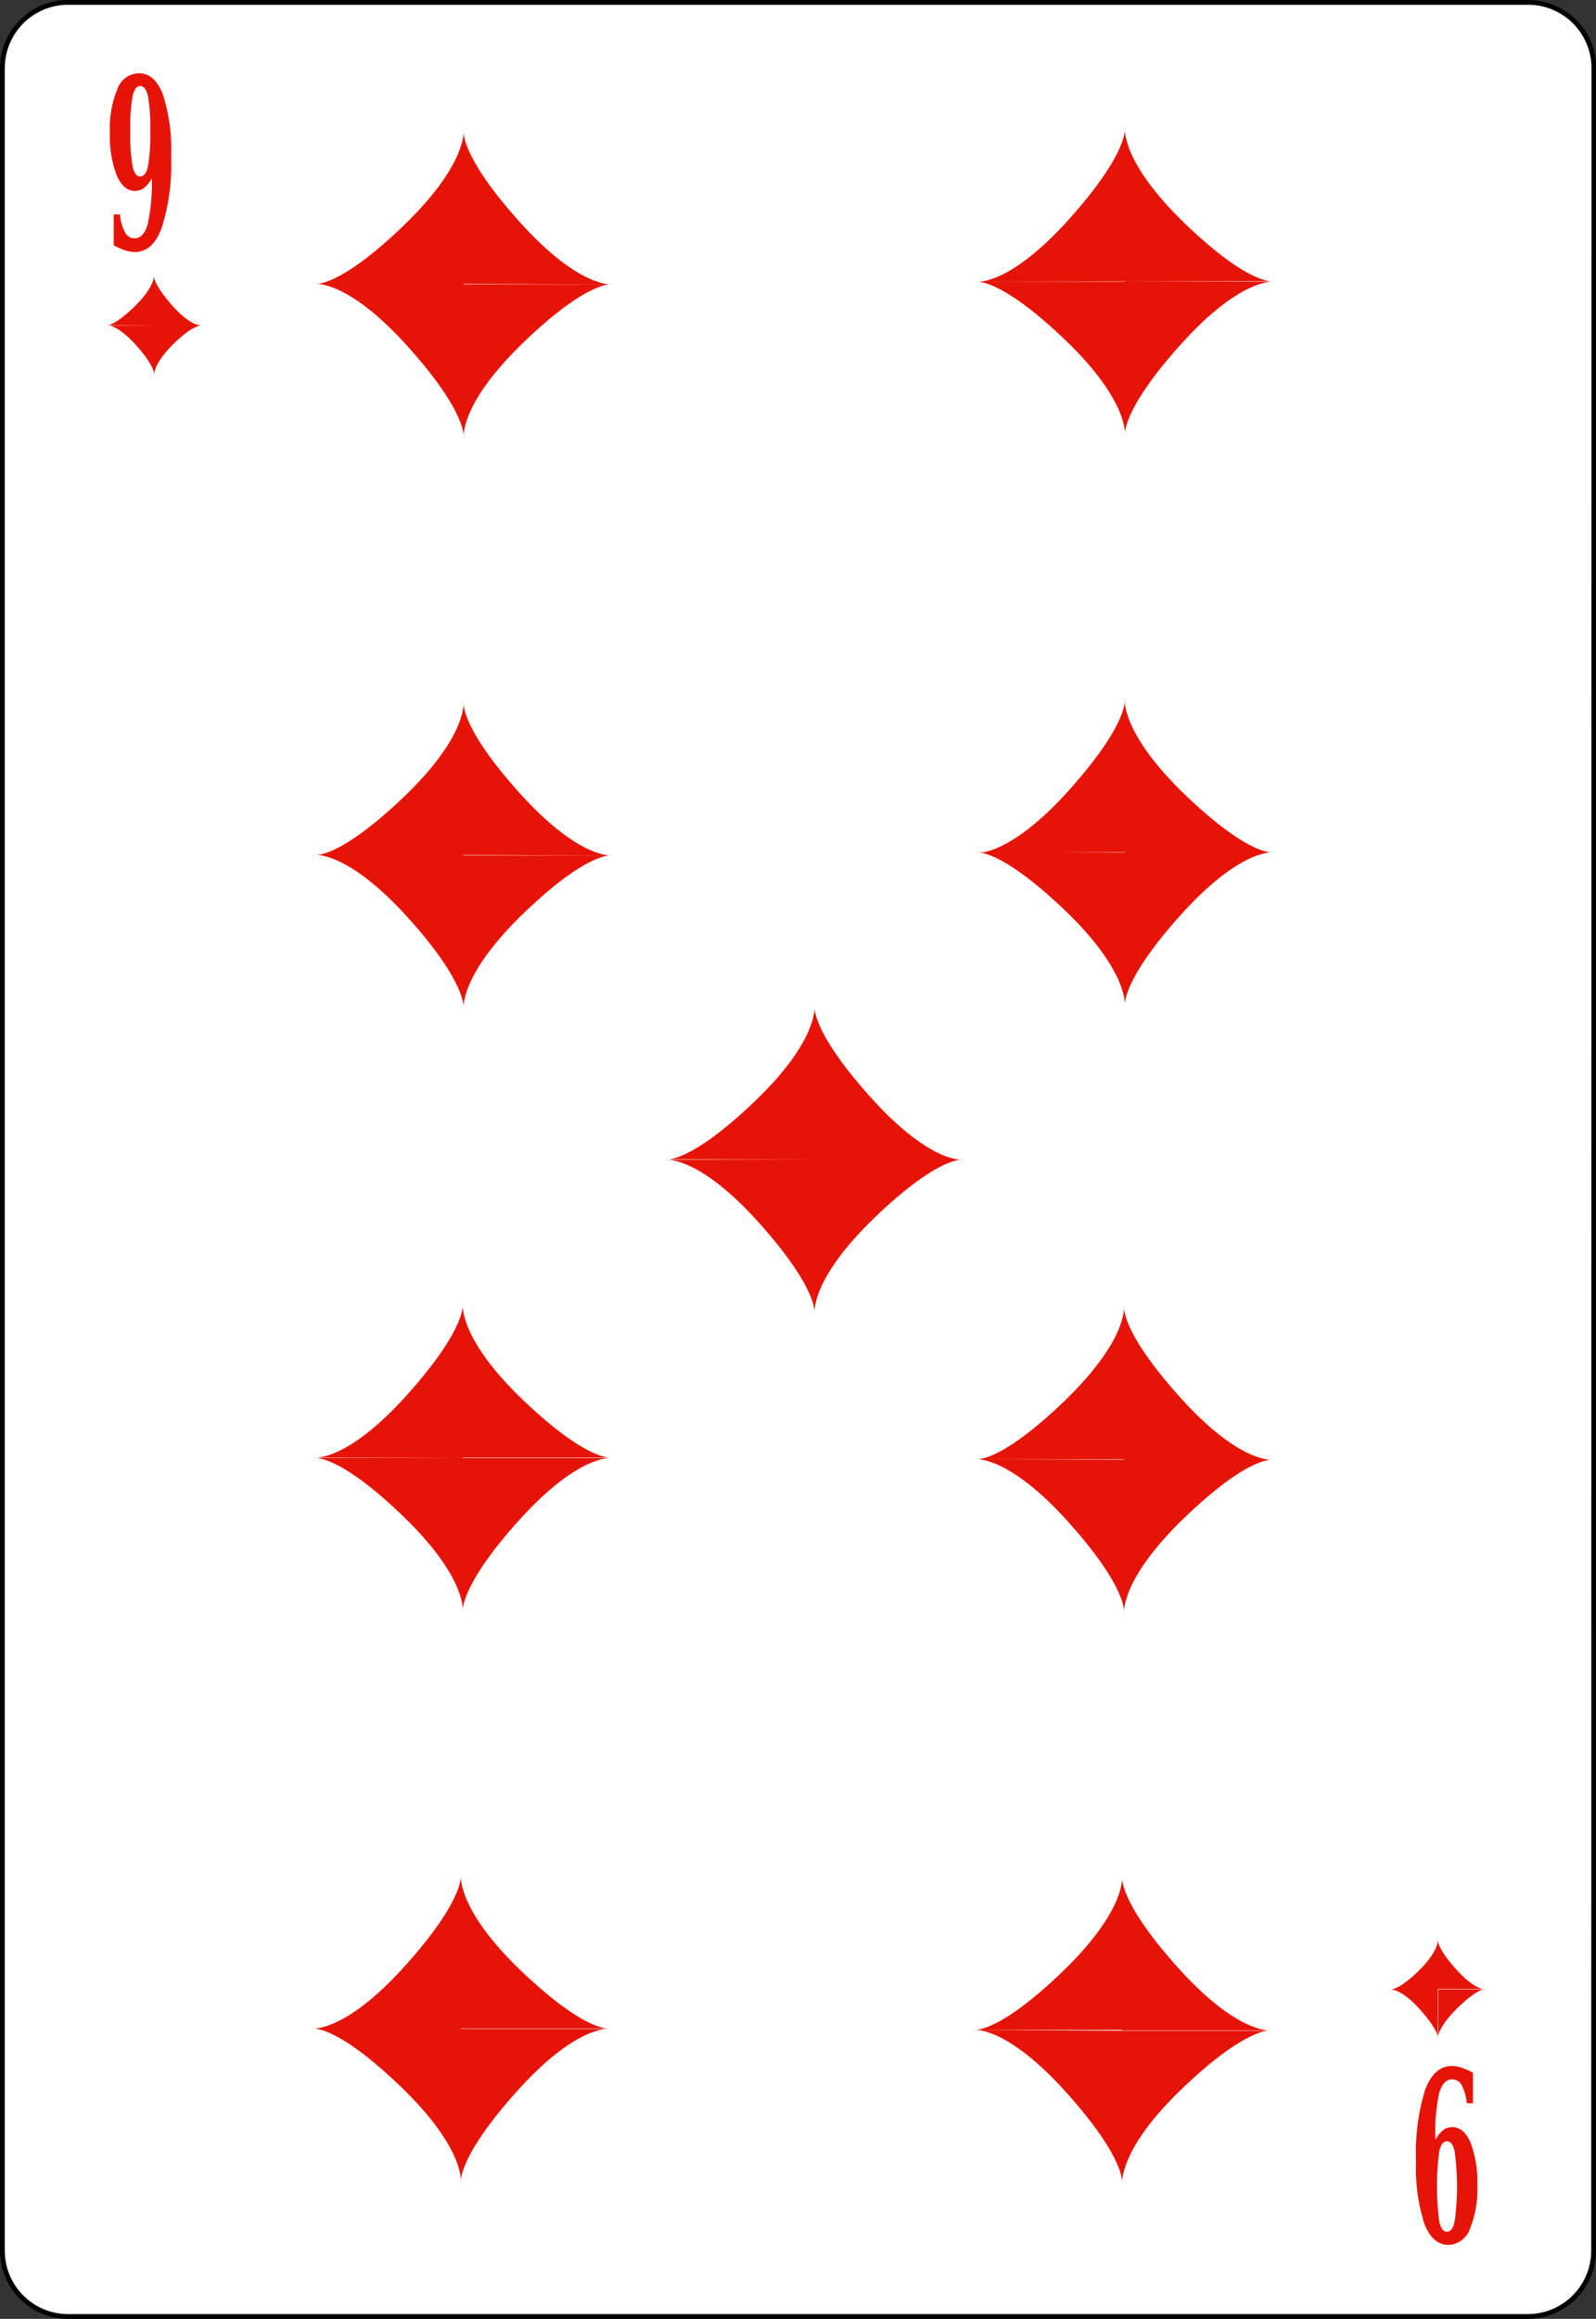 <svg id="Слой_1" data-name="Слой 1" xmlns="http://www.w3.org/2000/svg" viewBox="0 0 167.09 242.67"><rect x="0" y="0" width="167.09" height="242.67" fill="#333333" stroke="none"/><defs><style>.cls-1{fill:#fff;stroke:#000;stroke-width:0.5px;}.cls-2{fill:#e61408;}</style></defs><title>15</title><g id="Layer_1"><path class="cls-1" d="M166.84,235.54a6.9,6.9,0,0,1-6.87,6.88H7.11a6.89,6.89,0,0,1-6.86-6.88V7.12A6.89,6.89,0,0,1,7.11.25H160a6.89,6.89,0,0,1,6.87,6.87Z"/><path class="cls-2" d="M48.54,29.71H32.94s2.44.5,9.26-6.05,6.34-10.08,6.34-10.08M32.94,29.71s3.41-.5,9.75,6.55,5.85,9.57,5.85,9.57V29.71m0,16.12s-.49-3.52,6.34-10.07,9.26-6,9.26-6H48.54m15.6,0s-3.41.5-9.75-6.55-5.85-9.58-5.85-9.58V29.71"/><path class="cls-2" d="M117.77,13.36s-.49,3.53,6.33,10.08,9.27,6,9.27,6h-15.6m0,0V45.61s-.49-2.52,5.85-9.57,9.75-6.55,9.75-6.55m-15.6,0h-15.6s2.43-.51,9.26,6,6.34,10.08,6.34,10.08m0-16.12V13.36s.48,2.52-5.85,9.58-9.75,6.55-9.75,6.55"/><path class="cls-2" d="M48.25,228.41s.49-3.53-6.33-10.08-9.27-6.05-9.27-6.05h15.6m0,0V196.16s.49,2.52-5.85,9.57-9.75,6.55-9.75,6.55m15.6,0h15.6s-2.43.51-9.26-6-6.34-10.08-6.34-10.08m0,16.12v16.13s-.48-2.52,5.85-9.58,9.75-6.55,9.75-6.55"/><path class="cls-2" d="M117.48,212.51h15.6s-2.44-.51-9.26,6-6.34,10.08-6.34,10.08m15.6-16.12s-3.41.5-9.75-6.55-5.85-9.58-5.85-9.58v16.13m0-16.13s.49,3.53-6.34,10.08-9.26,6-9.26,6h15.6m-15.6,0s3.41-.51,9.75,6.55,5.85,9.57,5.85,9.57V212.51"/><path class="cls-2" d="M48.53,89.47H32.93s2.44.5,9.27-6,6.33-10.07,6.33-10.07M32.93,89.47S36.35,89,42.68,96s5.85,9.57,5.85,9.57V89.47m0,16.12s-.48-3.52,6.34-10.07,9.26-6,9.26-6H48.53m15.6,0s-3.41.5-9.75-6.55-5.85-9.57-5.85-9.57V89.47"/><path class="cls-2" d="M117.76,73.12s-.49,3.53,6.34,10.08,9.26,6,9.26,6h-15.6m0,0v16.12s-.49-2.52,5.85-9.57,9.75-6.55,9.75-6.55m-15.6,0h-15.6s2.44-.51,9.26,6,6.34,10.08,6.34,10.08m0-16.12V73.12s.49,2.52-5.85,9.58-9.75,6.55-9.75,6.55"/><path class="cls-2" d="M48.45,168.66s.49-3.53-6.34-10.08-9.26-6-9.26-6h15.6m0,0V136.41s.49,2.52-5.85,9.58-9.75,6.55-9.75,6.55m15.6,0h15.6s-2.44.5-9.26-6-6.34-10.08-6.34-10.08m0,16.13v16.12s-.49-2.52,5.85-9.57,9.75-6.55,9.75-6.55"/><path class="cls-2" d="M117.68,152.76h15.6s-2.44-.5-9.26,6.05-6.34,10.07-6.34,10.07m15.6-16.12s-3.41.5-9.75-6.55-5.85-9.57-5.85-9.57v16.12m0-16.12s.49,3.52-6.34,10.07-9.26,6-9.26,6h15.6m-15.6,0s3.41-.5,9.75,6.55,5.85,9.57,5.85,9.57V152.76"/><path class="cls-2" d="M85.28,121.33H69.68s2.44.5,9.26-6,6.34-10.08,6.34-10.08m-15.6,16.13s3.41-.51,9.75,6.55,5.85,9.57,5.85,9.57V121.33m0,16.12s-.49-3.53,6.34-10.08,9.26-6,9.26-6H85.28m15.6,0s-3.41.5-9.75-6.56-5.85-9.57-5.85-9.57v16.13"/><path class="cls-2" d="M15.89,18.66a3.29,3.29,0,0,1-.8,1,1.59,1.59,0,0,1-.94.32c-.82,0-1.46-.54-1.93-1.62a11.35,11.35,0,0,1-.71-4.45,10.76,10.76,0,0,1,.79-4.62,2.44,2.44,0,0,1,2.25-1.62c1.11,0,1.94.74,2.51,2.23a19.22,19.22,0,0,1,.86,6.55,22.2,22.2,0,0,1-1,7.43c-.63,1.67-1.57,2.5-2.81,2.5a3.4,3.4,0,0,1-1-.18,7.5,7.5,0,0,1-1.2-.53V22.44h.65a4.89,4.89,0,0,0,.52,1.86,1.11,1.11,0,0,0,1,.64c.64,0,1.1-.5,1.38-1.48A19.14,19.14,0,0,0,15.89,18.66ZM14.68,9c-.37,0-.64.35-.8,1.06a19.12,19.12,0,0,0-.24,3.68,19.06,19.06,0,0,0,.24,3.67c.16.71.43,1.06.8,1.06s.65-.35.81-1.06a19.06,19.06,0,0,0,.24-3.67,19.12,19.12,0,0,0-.24-3.68C15.33,9.38,15.06,9,14.68,9Z"/><path class="cls-2" d="M150.29,223.92a3.12,3.12,0,0,1,.79-1,1.6,1.6,0,0,1,.95-.32q1.22,0,1.92,1.62a11.35,11.35,0,0,1,.71,4.45,10.84,10.84,0,0,1-.79,4.63,2.44,2.44,0,0,1-2.25,1.62c-1.11,0-1.94-.75-2.51-2.24a19.22,19.22,0,0,1-.86-6.55,22.24,22.24,0,0,1,.95-7.43c.63-1.67,1.57-2.5,2.81-2.5a3.4,3.4,0,0,1,1,.18,6.21,6.21,0,0,1,1.2.54v3.18h-.65a4.89,4.89,0,0,0-.52-1.86,1.1,1.1,0,0,0-1-.64c-.64,0-1.1.5-1.38,1.48A18.77,18.77,0,0,0,150.29,223.92Zm1.2,9.63c.38,0,.64-.35.8-1.06a27.14,27.14,0,0,0,0-7.35c-.16-.71-.42-1.06-.8-1.06s-.65.35-.81,1.06a28.26,28.26,0,0,0,0,7.35C150.84,233.2,151.11,233.55,151.49,233.55Z"/><path class="cls-2" d="M16.1,34.06h-5s.79.16,3-2,2-3.26,2-3.26m-5,5.22s1.11-.17,3.15,2.11,1.89,3.1,1.89,3.1V34.06m0,5.21s-.15-1.14,2-3.26,3-1.95,3-1.95h-5m5,0S20,34.22,18,31.94s-1.9-3.1-1.9-3.1v5.22"/><path class="cls-2" d="M150.53,208.14h5.05s-.79-.16-3,2-2.05,3.26-2.05,3.26m5.05-5.21s-1.11.16-3.15-2.12-1.9-3.09-1.9-3.09v5.21m0-5.21s.16,1.14-2,3.26-3,1.95-3,1.95h5m-5,0s1.11-.16,3.15,2.12,1.89,3.09,1.89,3.09v-5.21"/></g></svg>
